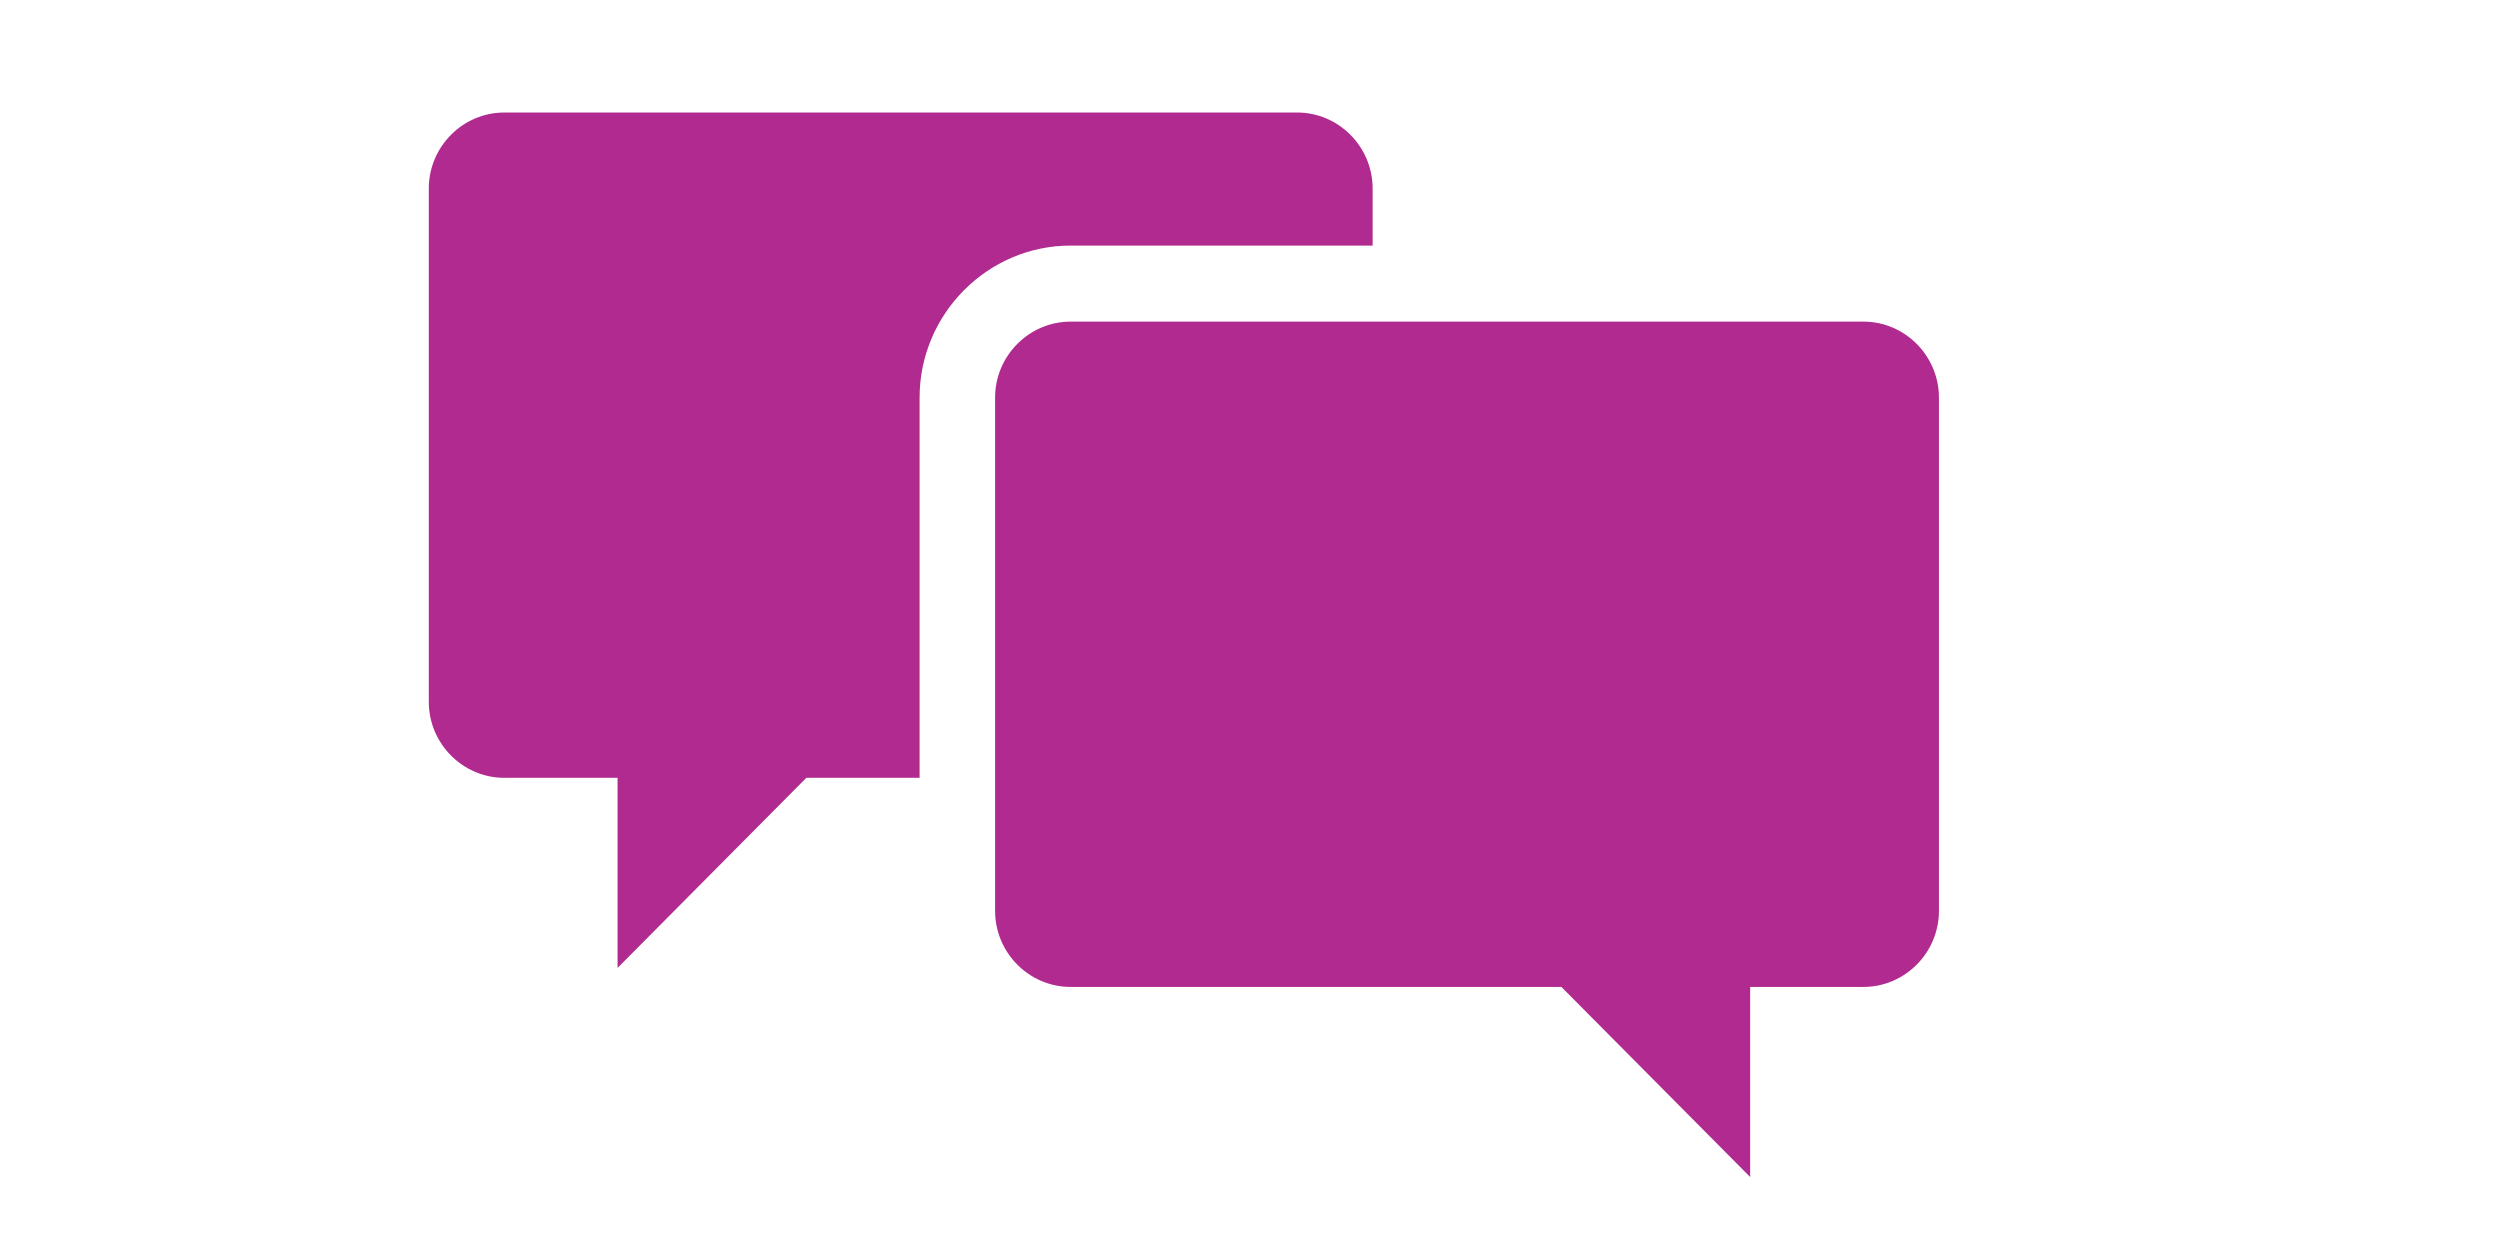 <svg width="378" height="189" xmlns="http://www.w3.org/2000/svg" xmlns:xlink="http://www.w3.org/1999/xlink" overflow="hidden"><rect width="100%" height="100%" fill="#333333" stroke="none"/><defs><clipPath id="clip0"><rect x="0" y="0" width="378" height="189"/></clipPath><clipPath id="clip1"><path d="M42 34.501C42 17.103 56.103 3 73.501 3L284.499 3C301.897 3 316 17.103 316 34.501L316 160.499C316 177.897 301.897 192 284.499 192L73.501 192C56.103 192 42 177.897 42 160.499Z" fill-rule="evenodd" clip-rule="evenodd"/></clipPath><clipPath id="clip2"><rect x="42" y="-41" width="274" height="277"/></clipPath><clipPath id="clip3"><rect x="42" y="-41" width="274" height="277"/></clipPath></defs><g clip-path="url(#clip0)"><rect x="0" y="0" width="378" height="189" fill="#FFFFFF"/><g clip-path="url(#clip1)"><g clip-path="url(#clip2)"><g clip-path="url(#clip3)"><path d="M119.875 77.062 165.542 77.062 165.542 68.5C165.542 62.221 160.404 57.083 154.125 57.083L34.25 57.083C27.971 57.083 22.833 62.221 22.833 68.5L22.833 145.562C22.833 151.842 27.971 156.979 34.25 156.979L51.375 156.979 51.375 185.521 79.917 156.979 97.042 156.979 97.042 99.896C97.042 87.338 107.317 77.062 119.875 77.062Z" fill="#B02A90" transform="matrix(1 0 0 1.007 42 -40.47)"/><path d="M239.75 88.479 119.875 88.479C113.596 88.479 108.458 93.617 108.458 99.896L108.458 176.958C108.458 183.238 113.596 188.375 119.875 188.375L194.083 188.375 222.625 216.917 222.625 188.375 239.75 188.375C246.029 188.375 251.167 183.238 251.167 176.958L251.167 99.896C251.167 93.617 246.029 88.479 239.75 88.479Z" fill="#B02A90" transform="matrix(1 0 0 1.007 42 -40.47)"/></g></g></g></g></svg>
